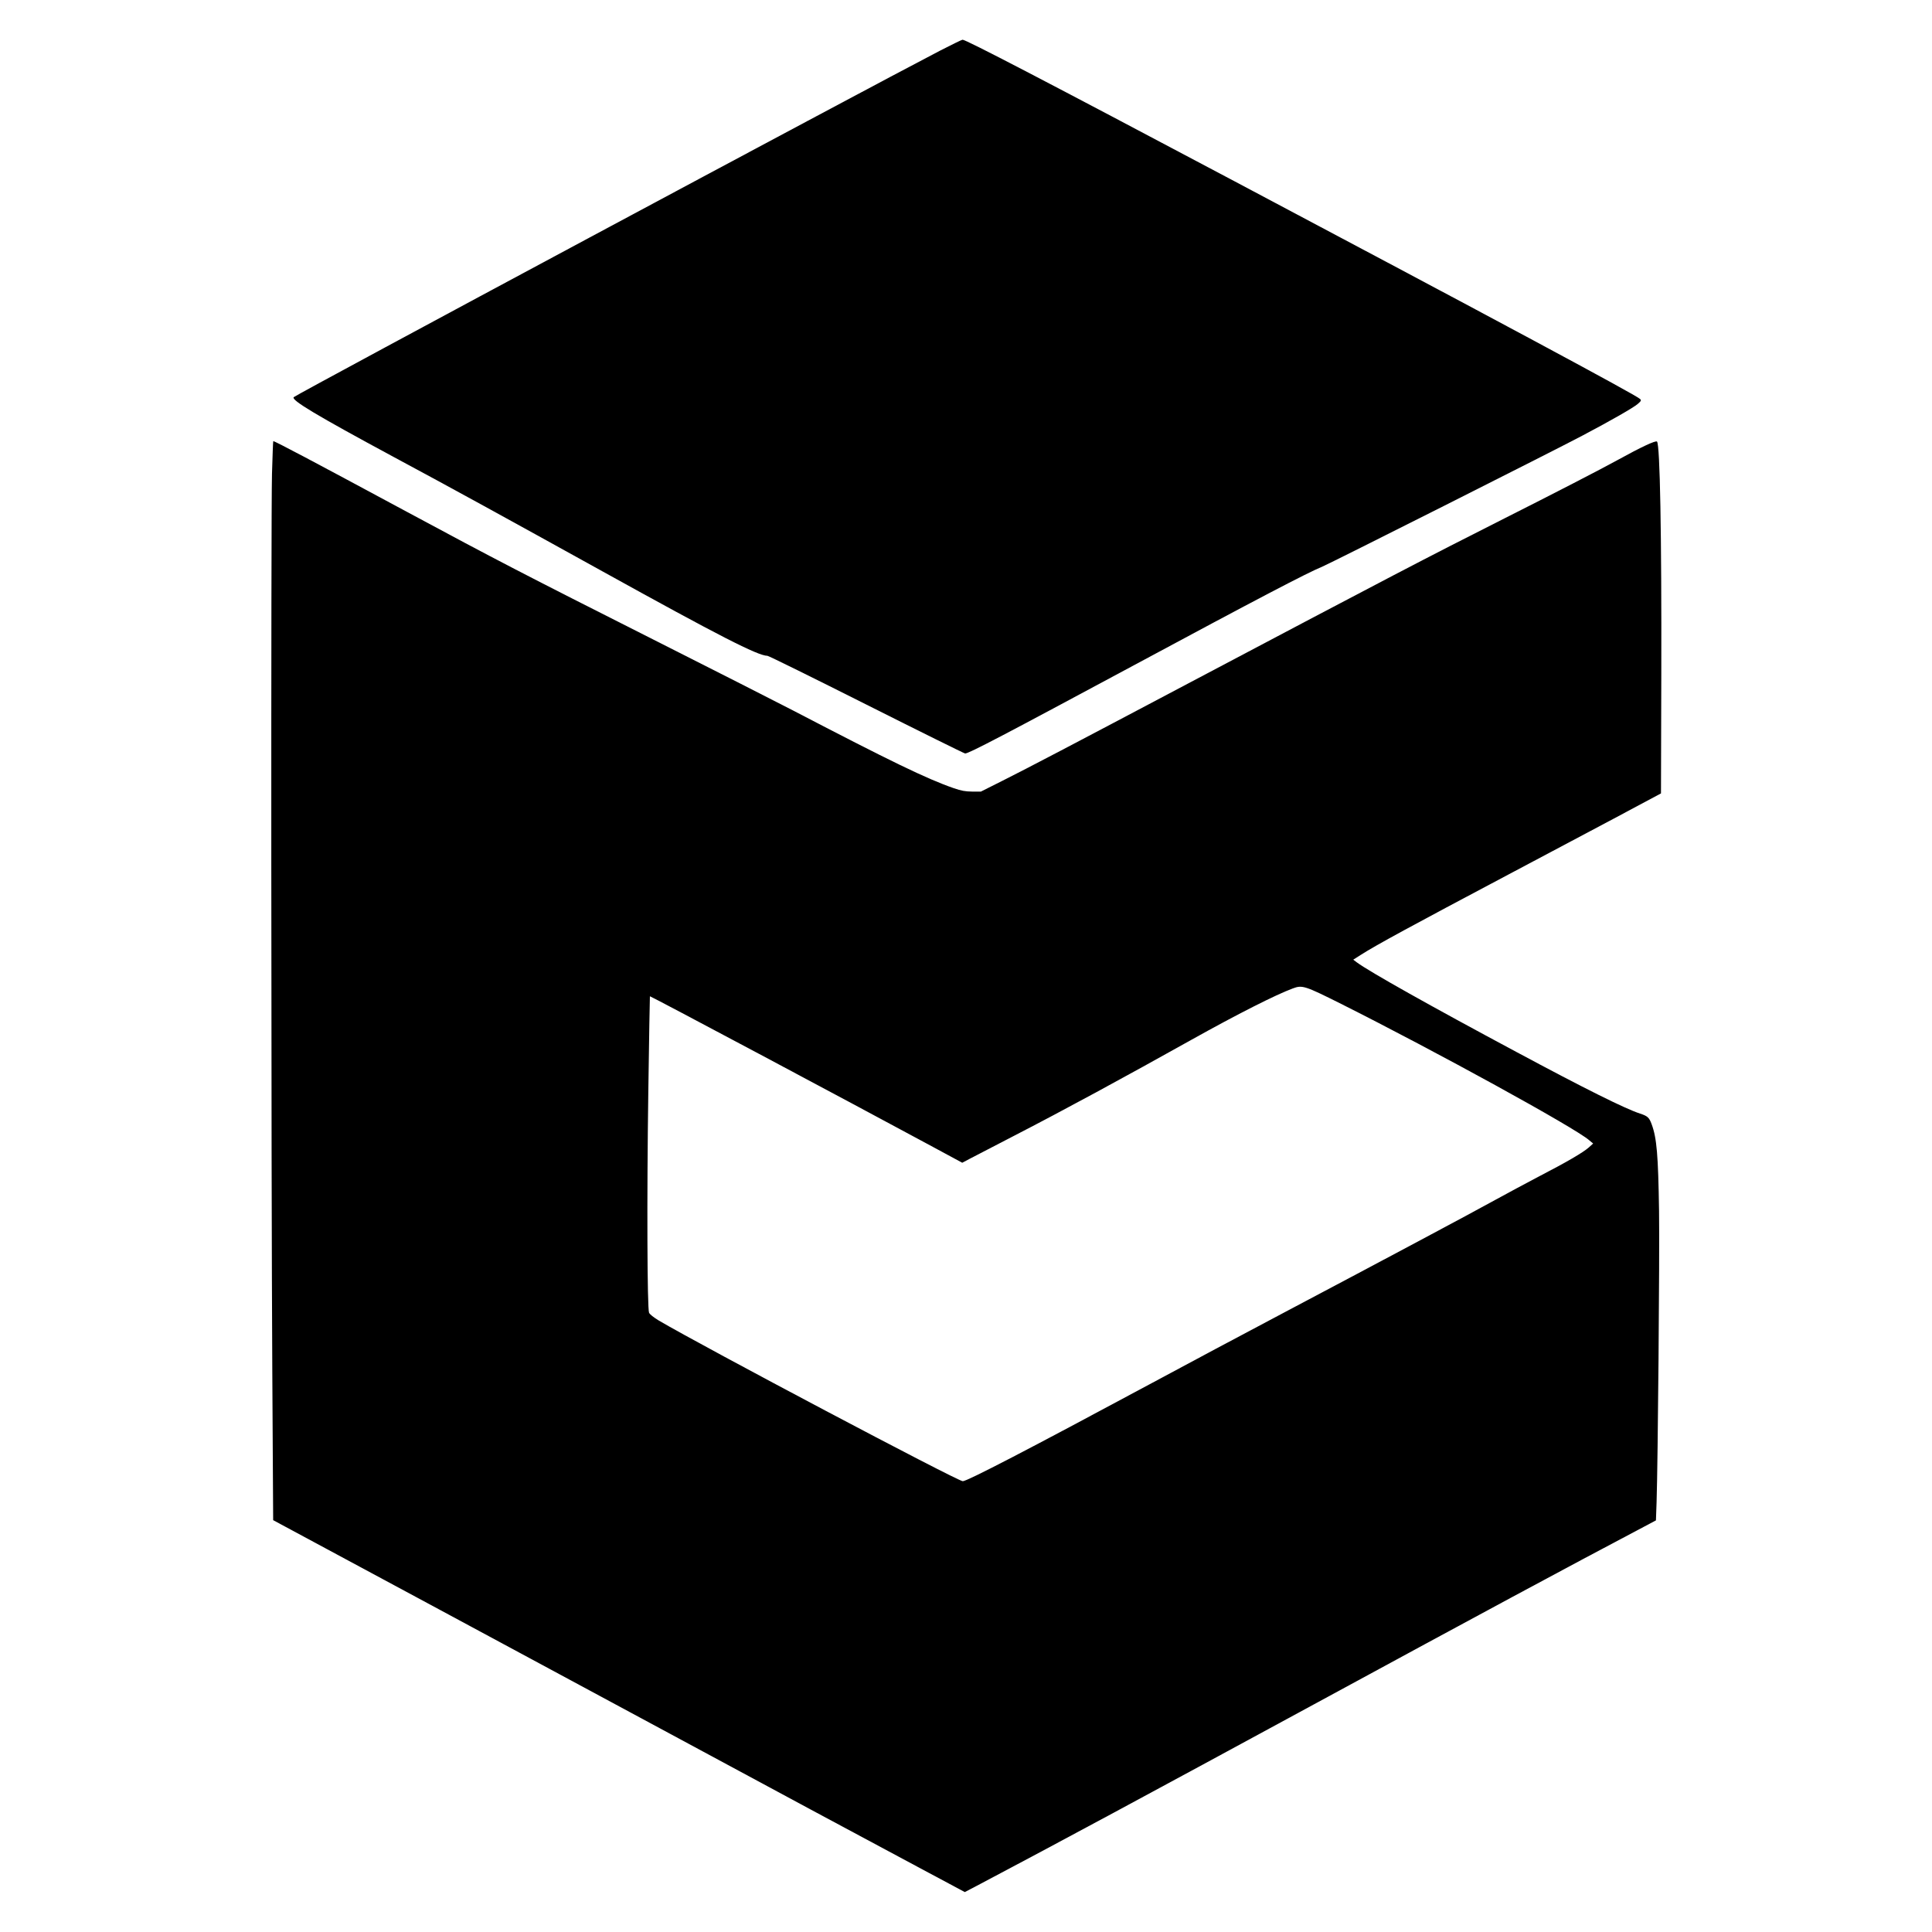 <?xml version="1.0" standalone="no"?>
<!DOCTYPE svg PUBLIC "-//W3C//DTD SVG 20010904//EN"
 "http://www.w3.org/TR/2001/REC-SVG-20010904/DTD/svg10.dtd">
<svg version="1.0" xmlns="http://www.w3.org/2000/svg"
 width="1800pt" height="1800pt" viewBox="0 0 1800 1800"
 preserveAspectRatio="xMidYMid meet">
<g transform="translate(0,1800) scale(0.1,-0.1)"
fill="#000000" stroke="none">
<path d="M8760 17529 c-704 -365 -5991 -3199 -6023 -3229 -29 -26 212 -170
928 -556 546 -293 1028 -558 1955 -1071 1075 -595 1441 -783 1530 -783 11 0
426 -205 923 -455 497 -250 911 -455 919 -455 35 0 359 170 1578 825 1142 614
1614 861 1748 915 57 22 2177 1090 2422 1220 271 143 479 262 519 297 32 28
34 33 21 46 -38 37 -1350 741 -3780 2029 -1771 939 -2500 1318 -2532 1318 -7
0 -101 -46 -208 -101z"/>
<path d="M2534 13583 c-10 -381 -8 -6501 3 -8372 l8 -1374 1545 -831 c850
-458 1955 -1052 2455 -1322 836 -451 1147 -618 2107 -1132 l337 -180 143 75
c714 377 1559 832 3108 1673 1547 840 2364 1280 3077 1656 l111 59 6 170 c12
360 29 2297 23 2713 -8 520 -21 679 -69 808 -23 63 -38 76 -108 99 -137 44
-520 235 -1150 573 -800 428 -1375 751 -1489 836 l-33 25 69 44 c140 90 472
270 1378 750 297 157 738 391 980 520 l440 235 3 1118 c3 1299 -12 2131 -40
2160 -13 12 -146 -50 -371 -174 -139 -77 -610 -320 -1047 -540 -758 -383
-1049 -535 -2930 -1529 -1123 -594 -1511 -797 -1748 -916 l-203 -102 -82 0
c-65 1 -100 7 -172 32 -249 86 -593 253 -1495 723 -140 73 -730 372 -1310 665
-1195 603 -1467 744 -2290 1187 -890 479 -1228 658 -1244 658 -2 0 -7 -138
-12 -307z m9961 -4936 c879 -441 2184 -1157 2312 -1271 l36 -30 -40 -36 c-54
-48 -207 -137 -458 -267 -115 -61 -300 -159 -410 -220 -239 -132 -1015 -546
-1955 -1043 -377 -199 -950 -505 -1275 -680 -1122 -603 -1694 -900 -1735 -900
-49 0 -2427 1258 -2834 1498 -47 29 -83 57 -89 72 -17 41 -21 1069 -7 2050 7
492 14 896 15 898 4 4 1843 -975 2595 -1381 l315 -170 70 37 c38 20 221 115
405 210 481 248 1026 544 1665 901 421 235 780 417 940 476 88 33 110 26 450
-144z"/>
</g>
</svg>
